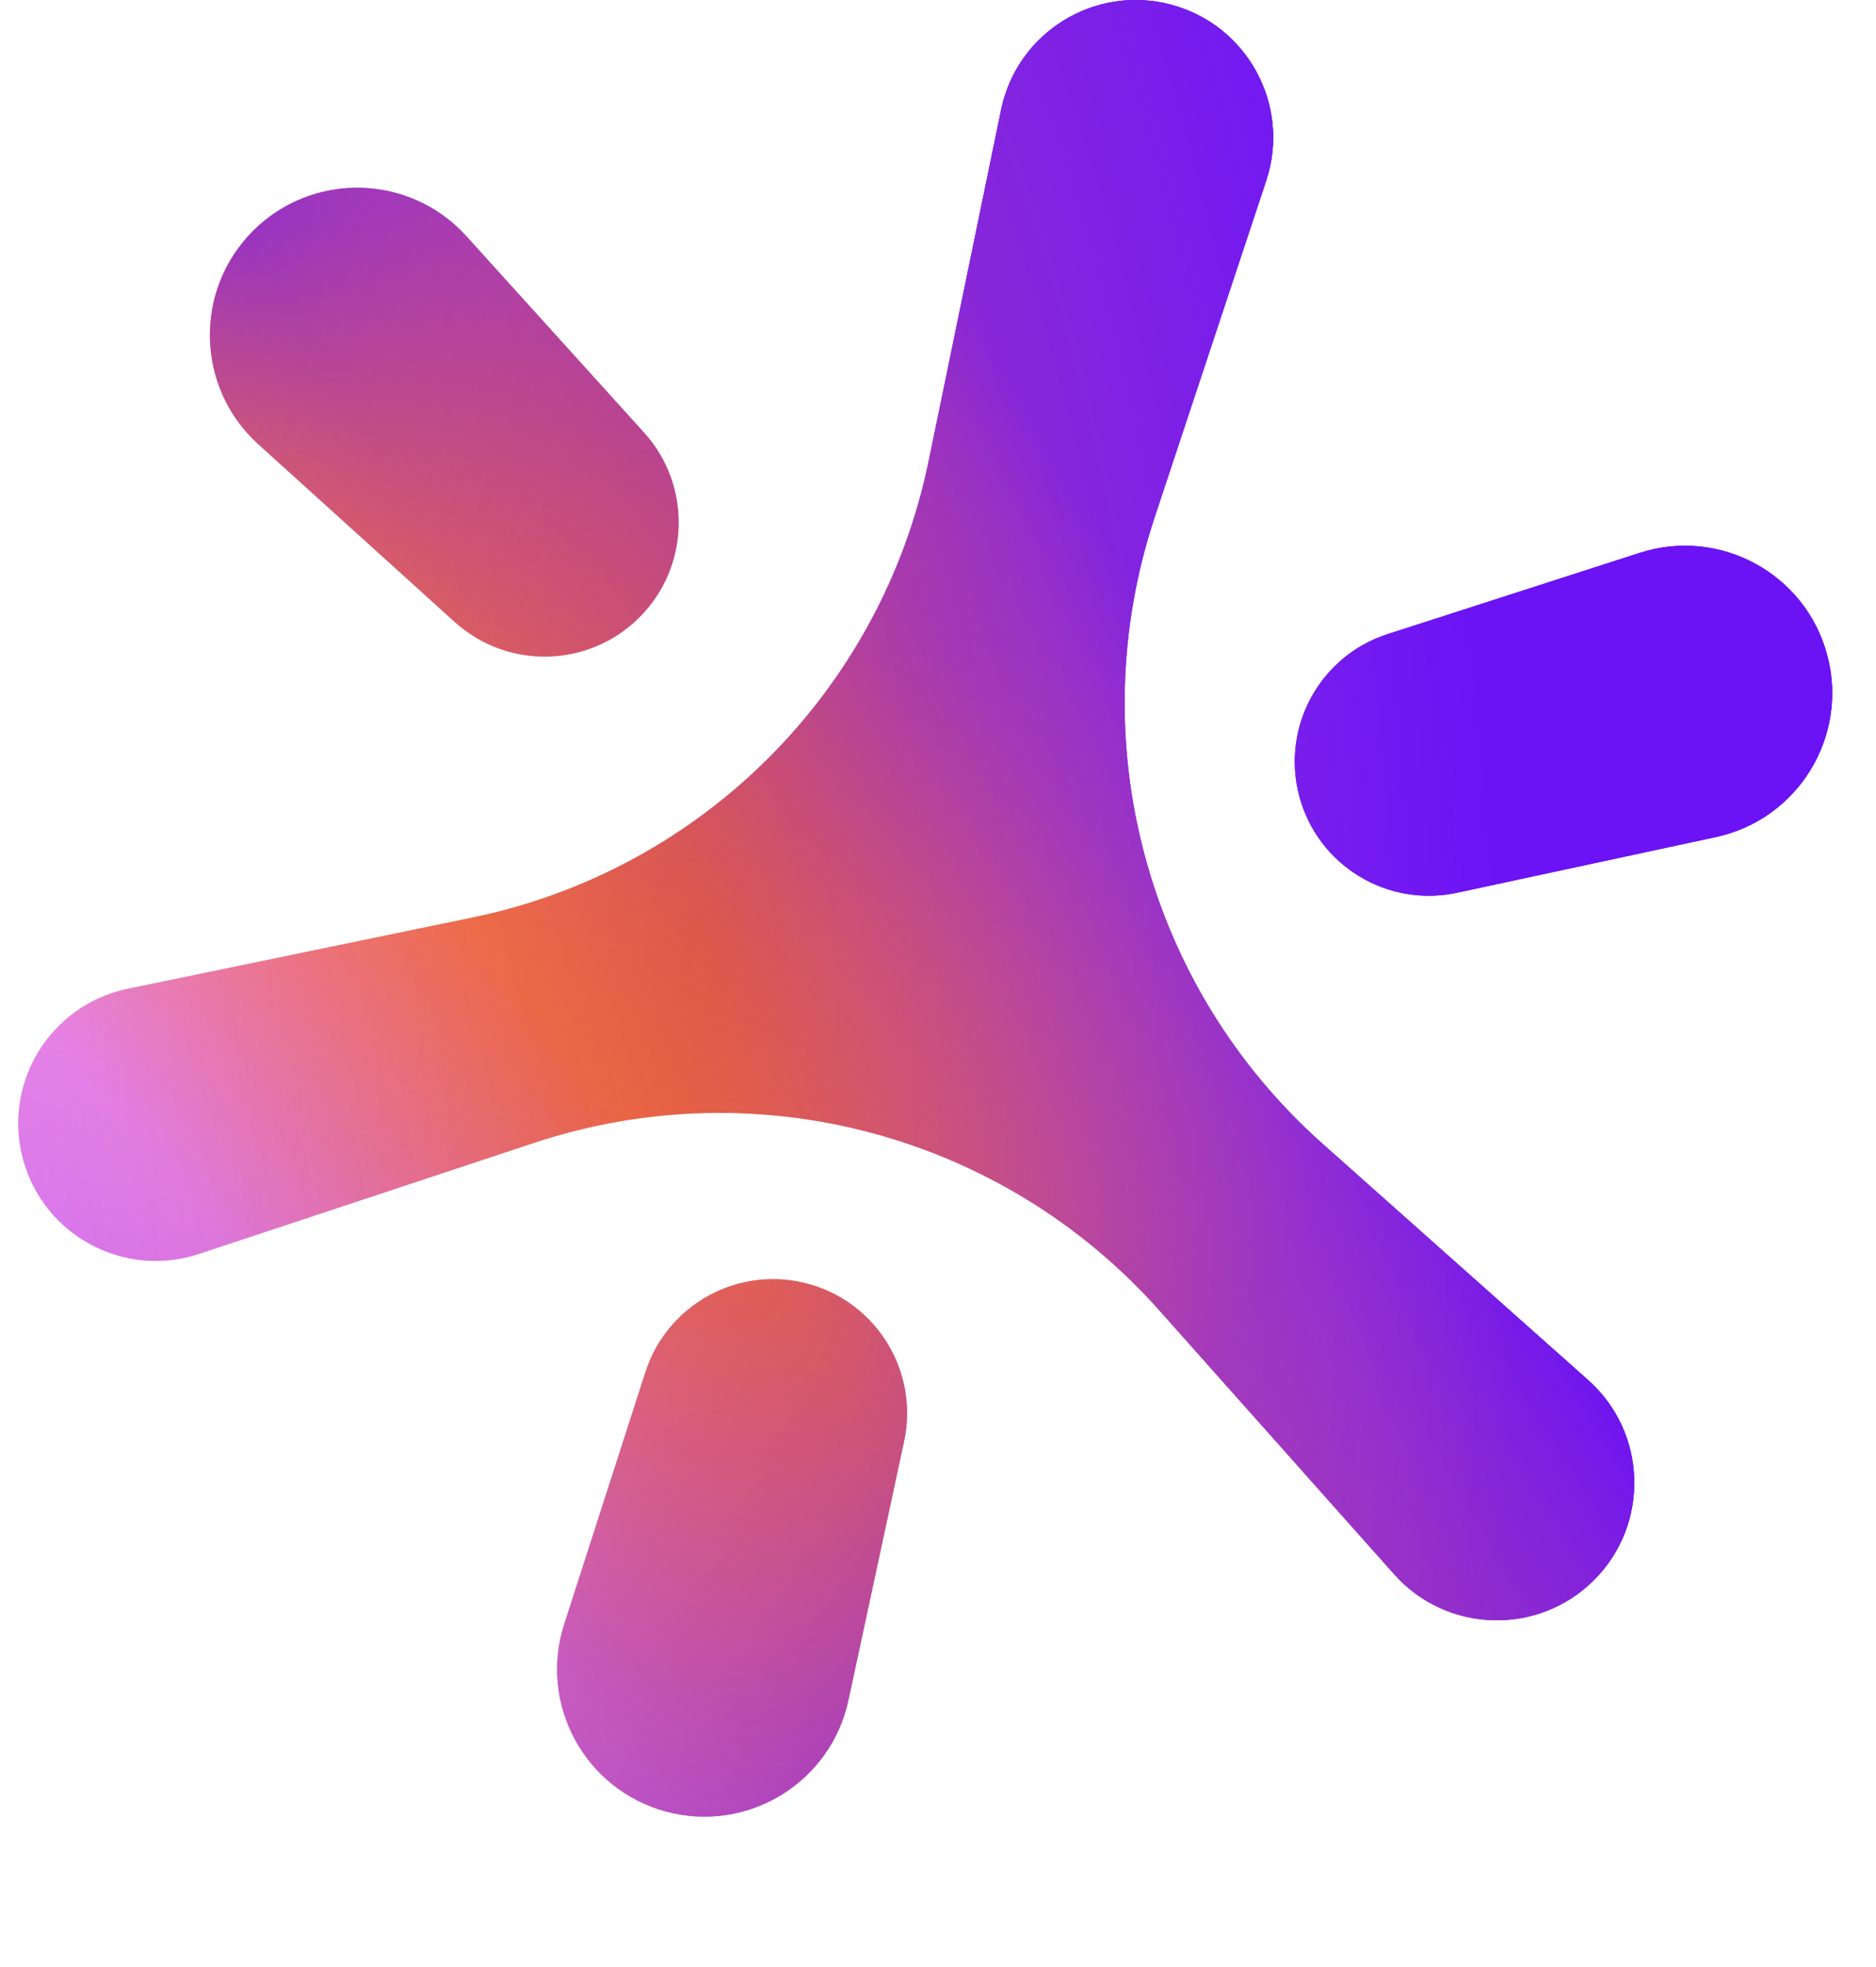 <?xml version="1.0" encoding="UTF-8" standalone="no"?>
<svg
   width="103"
   height="108"
   viewBox="0 0 103 108"
   fill="none"
   version="1.1"
   id="svg94"
   xmlns="http://www.w3.org/2000/svg"
   xmlns:svg="http://www.w3.org/2000/svg">
  <path
     d="M 64.309,0.259 C 60.116,-0.864 55.842,1.773 54.966,6.024 L 50.988,25.316 C 48.39,37.917 38.547,47.765 25.947,50.369 L 7.023,54.28 c -4.251,0.878 -6.887,5.153 -5.763,9.346 1.124,4.193 5.544,6.577 9.665,5.212 l 18.416,-6.102 c 12.244,-4.057 25.729,-0.444 34.304,9.192 l 12.899,14.494 c 2.885,3.242 7.905,3.389 10.974,0.319 3.07,-3.07 2.923,-8.09 -0.321,-10.975 L 72.609,62.788 C 62.947,54.194 59.324,40.675 63.393,28.4 L 69.519,9.923 c 1.366,-4.12 -1.017,-8.54 -5.21,-9.663 z"
     fill="url(#paint0_linear_1340_94)"
     id="path1"
     style="fill:url(#paint0_linear_1340_94)" />
  <path
     d="M 64.309,0.259 C 60.116,-0.864 55.842,1.773 54.966,6.024 L 50.988,25.316 C 48.39,37.917 38.547,47.765 25.947,50.369 L 7.023,54.28 c -4.251,0.878 -6.887,5.153 -5.763,9.346 1.124,4.193 5.544,6.577 9.665,5.212 l 18.416,-6.102 c 12.244,-4.057 25.729,-0.444 34.304,9.192 l 12.899,14.494 c 2.885,3.242 7.905,3.389 10.974,0.319 3.07,-3.07 2.923,-8.09 -0.321,-10.975 L 72.609,62.788 C 62.947,54.194 59.324,40.675 63.393,28.4 L 69.519,9.923 c 1.366,-4.12 -1.017,-8.54 -5.21,-9.663 z"
     fill="url(#paint1_linear_1340_94)"
     fill-opacity="0.46"
     id="path2"
     style="fill:url(#paint1_linear_1340_94)" />
  <path
     d="M 64.309,0.259 C 60.116,-0.864 55.842,1.773 54.966,6.024 L 50.988,25.316 C 48.39,37.917 38.547,47.765 25.947,50.369 L 7.023,54.28 c -4.251,0.878 -6.887,5.153 -5.763,9.346 1.124,4.193 5.544,6.577 9.665,5.212 l 18.416,-6.102 c 12.244,-4.057 25.729,-0.444 34.304,9.192 l 12.899,14.494 c 2.885,3.242 7.905,3.389 10.974,0.319 3.07,-3.07 2.923,-8.09 -0.321,-10.975 L 72.609,62.788 C 62.947,54.194 59.324,40.675 63.393,28.4 L 69.519,9.923 c 1.366,-4.12 -1.017,-8.54 -5.21,-9.663 z"
     fill="url(#paint2_linear_1340_94)"
     fill-opacity="0.66"
     id="path3"
     style="fill:url(#paint2_linear_1340_94)" />
  <path
     d="M 64.309,0.259 C 60.116,-0.864 55.842,1.773 54.966,6.024 L 50.988,25.316 C 48.39,37.917 38.547,47.765 25.947,50.369 L 7.023,54.28 c -4.251,0.878 -6.887,5.153 -5.763,9.346 1.124,4.193 5.544,6.577 9.665,5.212 l 18.416,-6.102 c 12.244,-4.057 25.729,-0.444 34.304,9.192 l 12.899,14.494 c 2.885,3.242 7.905,3.389 10.974,0.319 3.07,-3.07 2.923,-8.09 -0.321,-10.975 L 72.609,62.788 C 62.947,54.194 59.324,40.675 63.393,28.4 L 69.519,9.923 c 1.366,-4.12 -1.017,-8.54 -5.21,-9.663 z"
     fill="url(#paint3_linear_1340_94)"
     fill-opacity="0.67"
     id="path4"
     style="fill:url(#paint3_linear_1340_94)" />
  <path
     d="M 64.309,0.259 C 60.116,-0.864 55.842,1.773 54.966,6.024 L 50.988,25.316 C 48.39,37.917 38.547,47.765 25.947,50.369 L 7.023,54.28 c -4.251,0.878 -6.887,5.153 -5.763,9.346 1.124,4.193 5.544,6.577 9.665,5.212 l 18.416,-6.102 c 12.244,-4.057 25.729,-0.444 34.304,9.192 l 12.899,14.494 c 2.885,3.242 7.905,3.389 10.974,0.319 3.07,-3.07 2.923,-8.09 -0.321,-10.975 L 72.609,62.788 C 62.947,54.194 59.324,40.675 63.393,28.4 L 69.519,9.923 c 1.366,-4.12 -1.017,-8.54 -5.21,-9.663 z"
     fill="url(#paint4_linear_1340_94)"
     id="path5"
     style="fill:url(#paint4_linear_1340_94)" />
  <path
     d="M 64.309,0.259 C 60.116,-0.864 55.842,1.773 54.966,6.024 L 50.988,25.316 C 48.39,37.917 38.547,47.765 25.947,50.369 L 7.023,54.28 c -4.251,0.878 -6.887,5.153 -5.763,9.346 1.124,4.193 5.544,6.577 9.665,5.212 l 18.416,-6.102 c 12.244,-4.057 25.729,-0.444 34.304,9.192 l 12.899,14.494 c 2.885,3.242 7.905,3.389 10.974,0.319 3.07,-3.07 2.923,-8.09 -0.321,-10.975 L 72.609,62.788 C 62.947,54.194 59.324,40.675 63.393,28.4 L 69.519,9.923 c 1.366,-4.12 -1.017,-8.54 -5.21,-9.663 z"
     fill="url(#paint5_radial_1340_94)"
     fill-opacity="0.94"
     id="path6"
     style="fill:url(#paint5_radial_1340_94)" />
  <path
     d="M 64.309,0.259 C 60.116,-0.864 55.842,1.773 54.966,6.024 L 50.988,25.316 C 48.39,37.917 38.547,47.765 25.947,50.369 L 7.023,54.28 c -4.251,0.878 -6.887,5.153 -5.763,9.346 1.124,4.193 5.544,6.577 9.665,5.212 l 18.416,-6.102 c 12.244,-4.057 25.729,-0.444 34.304,9.192 l 12.899,14.494 c 2.885,3.242 7.905,3.389 10.974,0.319 3.07,-3.07 2.923,-8.09 -0.321,-10.975 L 72.609,62.788 C 62.947,54.194 59.324,40.675 63.393,28.4 L 69.519,9.923 c 1.366,-4.12 -1.017,-8.54 -5.21,-9.663 z"
     fill="url(#paint6_radial_1340_94)"
     fill-opacity="0.1"
     id="path7"
     style="fill:url(#paint6_radial_1340_94)" />
  <path
     d="m 14.185,24.391 c -3.429,-3.102 -3.562,-8.444 -0.293,-11.713 3.27,-3.27 8.611,-3.136 11.713,0.293 l 9.753,10.78 c 2.631,2.908 2.519,7.368 -0.253,10.14 -2.773,2.773 -7.233,2.884 -10.14,0.253 z"
     fill="url(#paint7_linear_1340_94)"
     id="path8"
     style="fill:url(#paint7_linear_1340_94)" />
  <path
     d="m 14.185,24.391 c -3.429,-3.102 -3.562,-8.444 -0.293,-11.713 3.27,-3.27 8.611,-3.136 11.713,0.293 l 9.753,10.78 c 2.631,2.908 2.519,7.368 -0.253,10.14 -2.773,2.773 -7.233,2.884 -10.14,0.253 z"
     fill="url(#paint8_linear_1340_94)"
     fill-opacity="0.46"
     id="path9"
     style="fill:url(#paint8_linear_1340_94)" />
  <path
     d="m 14.185,24.391 c -3.429,-3.102 -3.562,-8.444 -0.293,-11.713 3.27,-3.27 8.611,-3.136 11.713,0.293 l 9.753,10.78 c 2.631,2.908 2.519,7.368 -0.253,10.14 -2.773,2.773 -7.233,2.884 -10.14,0.253 z"
     fill="url(#paint9_linear_1340_94)"
     fill-opacity="0.66"
     id="path10"
     style="fill:url(#paint9_linear_1340_94)" />
  <path
     d="m 14.185,24.391 c -3.429,-3.102 -3.562,-8.444 -0.293,-11.713 3.27,-3.27 8.611,-3.136 11.713,0.293 l 9.753,10.78 c 2.631,2.908 2.519,7.368 -0.253,10.14 -2.773,2.773 -7.233,2.884 -10.14,0.253 z"
     fill="url(#paint10_linear_1340_94)"
     fill-opacity="0.67"
     id="path11"
     style="fill:url(#paint10_linear_1340_94)" />
  <path
     d="m 14.185,24.391 c -3.429,-3.102 -3.562,-8.444 -0.293,-11.713 3.27,-3.27 8.611,-3.136 11.713,0.293 l 9.753,10.78 c 2.631,2.908 2.519,7.368 -0.253,10.14 -2.773,2.773 -7.233,2.884 -10.14,0.253 z"
     fill="url(#paint11_linear_1340_94)"
     id="path12"
     style="fill:url(#paint11_linear_1340_94)" />
  <path
     d="m 14.185,24.391 c -3.429,-3.102 -3.562,-8.444 -0.293,-11.713 3.27,-3.27 8.611,-3.136 11.713,0.293 l 9.753,10.78 c 2.631,2.908 2.519,7.368 -0.253,10.14 -2.773,2.773 -7.233,2.884 -10.14,0.253 z"
     fill="url(#paint12_radial_1340_94)"
     fill-opacity="0.94"
     id="path13"
     style="fill:url(#paint12_radial_1340_94)" />
  <path
     d="m 14.185,24.391 c -3.429,-3.102 -3.562,-8.444 -0.293,-11.713 3.27,-3.27 8.611,-3.136 11.713,0.293 l 9.753,10.78 c 2.631,2.908 2.519,7.368 -0.253,10.14 -2.773,2.773 -7.233,2.884 -10.14,0.253 z"
     fill="url(#paint13_radial_1340_94)"
     fill-opacity="0.1"
     id="path14"
     style="fill:url(#paint13_radial_1340_94)" />
  <path
     d="m 90.028,30.351 c 4.401,-1.418 9.094,1.137 10.29,5.603 1.197,4.467 -1.589,9.025 -6.11,9.998 l -14.212,3.057 c -3.834,0.825 -7.64,-1.502 -8.655,-5.29 -1.015,-3.788 1.119,-7.706 4.851,-8.909 z"
     fill="url(#paint14_linear_1340_94)"
     id="path15"
     style="fill:url(#paint14_linear_1340_94)" />
  <path
     d="m 90.028,30.351 c 4.401,-1.418 9.094,1.137 10.29,5.603 1.197,4.467 -1.589,9.025 -6.11,9.998 l -14.212,3.057 c -3.834,0.825 -7.64,-1.502 -8.655,-5.29 -1.015,-3.788 1.119,-7.706 4.851,-8.909 z"
     fill="url(#paint15_linear_1340_94)"
     fill-opacity="0.46"
     id="path16"
     style="fill:url(#paint15_linear_1340_94)" />
  <path
     d="m 90.028,30.351 c 4.401,-1.418 9.094,1.137 10.29,5.603 1.197,4.467 -1.589,9.025 -6.11,9.998 l -14.212,3.057 c -3.834,0.825 -7.64,-1.502 -8.655,-5.29 -1.015,-3.788 1.119,-7.706 4.851,-8.909 z"
     fill="url(#paint16_linear_1340_94)"
     fill-opacity="0.66"
     id="path17"
     style="fill:url(#paint16_linear_1340_94)" />
  <path
     d="m 90.028,30.351 c 4.401,-1.418 9.094,1.137 10.29,5.603 1.197,4.467 -1.589,9.025 -6.11,9.998 l -14.212,3.057 c -3.834,0.825 -7.64,-1.502 -8.655,-5.29 -1.015,-3.788 1.119,-7.706 4.851,-8.909 z"
     fill="url(#paint17_linear_1340_94)"
     fill-opacity="0.67"
     id="path18"
     style="fill:url(#paint17_linear_1340_94)" />
  <path
     d="m 90.028,30.351 c 4.401,-1.418 9.094,1.137 10.29,5.603 1.197,4.467 -1.589,9.025 -6.11,9.998 l -14.212,3.057 c -3.834,0.825 -7.64,-1.502 -8.655,-5.29 -1.015,-3.788 1.119,-7.706 4.851,-8.909 z"
     fill="url(#paint18_linear_1340_94)"
     id="path19"
     style="fill:url(#paint18_linear_1340_94)" />
  <path
     d="m 90.028,30.351 c 4.401,-1.418 9.094,1.137 10.29,5.603 1.197,4.467 -1.589,9.025 -6.11,9.998 l -14.212,3.057 c -3.834,0.825 -7.64,-1.502 -8.655,-5.29 -1.015,-3.788 1.119,-7.706 4.851,-8.909 z"
     fill="url(#paint19_radial_1340_94)"
     fill-opacity="0.94"
     id="path20"
     style="fill:url(#paint19_radial_1340_94)" />
  <path
     d="m 90.028,30.351 c 4.401,-1.418 9.094,1.137 10.29,5.603 1.197,4.467 -1.589,9.025 -6.11,9.998 l -14.212,3.057 c -3.834,0.825 -7.64,-1.502 -8.655,-5.29 -1.015,-3.788 1.119,-7.706 4.851,-8.909 z"
     fill="url(#paint20_radial_1340_94)"
     fill-opacity="0.1"
     id="path21"
     style="fill:url(#paint20_radial_1340_94)" />
  <path
     d="m 46.579,93.344 c -0.972,4.521 -5.531,7.307 -9.998,6.11 -4.467,-1.197 -7.021,-5.889 -5.603,-10.29 l 4.459,-13.837 c 1.203,-3.732 5.121,-5.866 8.909,-4.851 3.788,1.015 6.114,4.822 5.29,8.655 z"
     fill="url(#paint21_linear_1340_94)"
     id="path22"
     style="fill:url(#paint21_linear_1340_94)" />
  <path
     d="m 46.579,93.344 c -0.972,4.521 -5.531,7.307 -9.998,6.11 -4.467,-1.197 -7.021,-5.889 -5.603,-10.29 l 4.459,-13.837 c 1.203,-3.732 5.121,-5.866 8.909,-4.851 3.788,1.015 6.114,4.822 5.29,8.655 z"
     fill="url(#paint22_linear_1340_94)"
     fill-opacity="0.46"
     id="path23"
     style="fill:url(#paint22_linear_1340_94)" />
  <path
     d="m 46.579,93.344 c -0.972,4.521 -5.531,7.307 -9.998,6.11 -4.467,-1.197 -7.021,-5.889 -5.603,-10.29 l 4.459,-13.837 c 1.203,-3.732 5.121,-5.866 8.909,-4.851 3.788,1.015 6.114,4.822 5.29,8.655 z"
     fill="url(#paint23_linear_1340_94)"
     fill-opacity="0.66"
     id="path24"
     style="fill:url(#paint23_linear_1340_94)" />
  <path
     d="m 46.579,93.344 c -0.972,4.521 -5.531,7.307 -9.998,6.11 -4.467,-1.197 -7.021,-5.889 -5.603,-10.29 l 4.459,-13.837 c 1.203,-3.732 5.121,-5.866 8.909,-4.851 3.788,1.015 6.114,4.822 5.29,8.655 z"
     fill="url(#paint24_linear_1340_94)"
     fill-opacity="0.67"
     id="path25"
     style="fill:url(#paint24_linear_1340_94)" />
  <path
     d="m 46.579,93.344 c -0.972,4.521 -5.531,7.307 -9.998,6.11 -4.467,-1.197 -7.021,-5.889 -5.603,-10.29 l 4.459,-13.837 c 1.203,-3.732 5.121,-5.866 8.909,-4.851 3.788,1.015 6.114,4.822 5.29,8.655 z"
     fill="url(#paint25_linear_1340_94)"
     id="path26"
     style="fill:url(#paint25_linear_1340_94)" />
  <path
     d="m 46.579,93.344 c -0.972,4.521 -5.531,7.307 -9.998,6.11 -4.467,-1.197 -7.021,-5.889 -5.603,-10.29 l 4.459,-13.837 c 1.203,-3.732 5.121,-5.866 8.909,-4.851 3.788,1.015 6.114,4.822 5.29,8.655 z"
     fill="url(#paint26_radial_1340_94)"
     fill-opacity="0.94"
     id="path27"
     style="fill:url(#paint26_radial_1340_94)" />
  <path
     d="m 46.579,93.344 c -0.972,4.521 -5.531,7.307 -9.998,6.11 -4.467,-1.197 -7.021,-5.889 -5.603,-10.29 l 4.459,-13.837 c 1.203,-3.732 5.121,-5.866 8.909,-4.851 3.788,1.015 6.114,4.822 5.29,8.655 z"
     fill="url(#paint27_radial_1340_94)"
     fill-opacity="0.1"
     id="path28"
     style="fill:url(#paint27_radial_1340_94)" />
  <defs
     id="defs94">
    <linearGradient
       id="paint0_linear_1340_94"
       x1="7.233"
       y1="62.333"
       x2="48.124"
       y2="30.169"
       gradientUnits="userSpaceOnUse">
      <stop
         stop-color="#FF9EFA"
         id="stop35" />
      <stop
         offset="0.423"
         stop-color="#F55C15"
         stop-opacity="0.84"
         id="stop36" />
      <stop
         offset="1"
         stop-color="#6B13F5"
         id="stop37" />
    </linearGradient>
    <linearGradient
       id="paint1_linear_1340_94"
       x1="55.603"
       y1="45.877"
       x2="41.142"
       y2="93.998"
       gradientUnits="userSpaceOnUse">
      <stop
         stop-color="#A73394"
         stop-opacity="0"
         id="stop38" />
      <stop
         offset="1"
         stop-color="#6B13F5"
         id="stop39" />
    </linearGradient>
    <linearGradient
       id="paint2_linear_1340_94"
       x1="84.027"
       y1="87.016"
       x2="39.397"
       y2="54.603"
       gradientUnits="userSpaceOnUse">
      <stop
         offset="0.385"
         stop-color="#6B13F5"
         id="stop40" />
      <stop
         offset="1"
         stop-color="#E2606E"
         stop-opacity="0"
         id="stop41" />
    </linearGradient>
    <linearGradient
       id="paint3_linear_1340_94"
       x1="25.933"
       y1="4.737"
       x2="29.922"
       y2="37.898"
       gradientUnits="userSpaceOnUse">
      <stop
         offset="0.182"
         stop-color="#6B13F5"
         id="stop42" />
      <stop
         offset="1"
         stop-color="#CB4758"
         stop-opacity="0"
         id="stop43" />
    </linearGradient>
    <linearGradient
       id="paint4_linear_1340_94"
       x1="64.579"
       y1="35.904"
       x2="37.652"
       y2="52.359"
       gradientUnits="userSpaceOnUse">
      <stop
         stop-color="#6B13F5"
         id="stop44" />
      <stop
         offset="1"
         stop-color="#E46373"
         stop-opacity="0"
         id="stop45" />
    </linearGradient>
    <radialGradient
       id="paint5_radial_1340_94"
       cx="0"
       cy="0"
       r="1"
       gradientUnits="userSpaceOnUse"
       gradientTransform="matrix(-52.609,3.491,-9.16,-138.061,38.649,53.107)">
      <stop
         stop-color="#F55C15"
         stop-opacity="0.46"
         id="stop46" />
      <stop
         offset="0.832"
         stop-color="#EE82C6"
         stop-opacity="0"
         id="stop47" />
    </radialGradient>
    <radialGradient
       id="paint6_radial_1340_94"
       cx="0"
       cy="0"
       r="1"
       gradientUnits="userSpaceOnUse"
       gradientTransform="matrix(34.657,-12.467,12.45,34.61,-1.493,68.067)">
      <stop
         stop-color="#FF9EFA"
         id="stop48" />
      <stop
         offset="1"
         stop-color="#DD5A68"
         stop-opacity="0"
         id="stop49" />
    </radialGradient>
    <linearGradient
       id="paint7_linear_1340_94"
       x1="7.233"
       y1="62.333"
       x2="48.124"
       y2="30.169"
       gradientUnits="userSpaceOnUse">
      <stop
         stop-color="#FF9EFA"
         id="stop50" />
      <stop
         offset="0.423"
         stop-color="#F55C15"
         stop-opacity="0.84"
         id="stop51" />
      <stop
         offset="1"
         stop-color="#6B13F5"
         id="stop52" />
    </linearGradient>
    <linearGradient
       id="paint8_linear_1340_94"
       x1="55.603"
       y1="45.877"
       x2="41.142"
       y2="93.998"
       gradientUnits="userSpaceOnUse">
      <stop
         stop-color="#A73394"
         stop-opacity="0"
         id="stop53" />
      <stop
         offset="1"
         stop-color="#6B13F5"
         id="stop54" />
    </linearGradient>
    <linearGradient
       id="paint9_linear_1340_94"
       x1="84.027"
       y1="87.016"
       x2="39.397"
       y2="54.603"
       gradientUnits="userSpaceOnUse">
      <stop
         offset="0.385"
         stop-color="#6B13F5"
         id="stop55" />
      <stop
         offset="1"
         stop-color="#E2606E"
         stop-opacity="0"
         id="stop56" />
    </linearGradient>
    <linearGradient
       id="paint10_linear_1340_94"
       x1="25.933"
       y1="4.737"
       x2="29.922"
       y2="37.898"
       gradientUnits="userSpaceOnUse">
      <stop
         offset="0.182"
         stop-color="#6B13F5"
         id="stop57" />
      <stop
         offset="1"
         stop-color="#CB4758"
         stop-opacity="0"
         id="stop58" />
    </linearGradient>
    <linearGradient
       id="paint11_linear_1340_94"
       x1="64.579"
       y1="35.904"
       x2="37.652"
       y2="52.359"
       gradientUnits="userSpaceOnUse">
      <stop
         stop-color="#6B13F5"
         id="stop59" />
      <stop
         offset="1"
         stop-color="#E46373"
         stop-opacity="0"
         id="stop60" />
    </linearGradient>
    <radialGradient
       id="paint12_radial_1340_94"
       cx="0"
       cy="0"
       r="1"
       gradientUnits="userSpaceOnUse"
       gradientTransform="matrix(-52.609,3.491,-9.16,-138.061,38.649,53.107)">
      <stop
         stop-color="#F55C15"
         stop-opacity="0.46"
         id="stop61" />
      <stop
         offset="0.832"
         stop-color="#EE82C6"
         stop-opacity="0"
         id="stop62" />
    </radialGradient>
    <radialGradient
       id="paint13_radial_1340_94"
       cx="0"
       cy="0"
       r="1"
       gradientUnits="userSpaceOnUse"
       gradientTransform="matrix(34.657,-12.467,12.45,34.61,-1.493,68.067)">
      <stop
         stop-color="#FF9EFA"
         id="stop63" />
      <stop
         offset="1"
         stop-color="#DD5A68"
         stop-opacity="0"
         id="stop64" />
    </radialGradient>
    <linearGradient
       id="paint14_linear_1340_94"
       x1="7.233"
       y1="62.333"
       x2="48.124"
       y2="30.169"
       gradientUnits="userSpaceOnUse">
      <stop
         stop-color="#FF9EFA"
         id="stop65" />
      <stop
         offset="0.423"
         stop-color="#F55C15"
         stop-opacity="0.84"
         id="stop66" />
      <stop
         offset="1"
         stop-color="#6B13F5"
         id="stop67" />
    </linearGradient>
    <linearGradient
       id="paint15_linear_1340_94"
       x1="55.603"
       y1="45.877"
       x2="41.142"
       y2="93.998"
       gradientUnits="userSpaceOnUse">
      <stop
         stop-color="#A73394"
         stop-opacity="0"
         id="stop68" />
      <stop
         offset="1"
         stop-color="#6B13F5"
         id="stop69" />
    </linearGradient>
    <linearGradient
       id="paint16_linear_1340_94"
       x1="84.027"
       y1="87.016"
       x2="39.397"
       y2="54.603"
       gradientUnits="userSpaceOnUse">
      <stop
         offset="0.385"
         stop-color="#6B13F5"
         id="stop70" />
      <stop
         offset="1"
         stop-color="#E2606E"
         stop-opacity="0"
         id="stop71" />
    </linearGradient>
    <linearGradient
       id="paint17_linear_1340_94"
       x1="25.933"
       y1="4.737"
       x2="29.922"
       y2="37.898"
       gradientUnits="userSpaceOnUse">
      <stop
         offset="0.182"
         stop-color="#6B13F5"
         id="stop72" />
      <stop
         offset="1"
         stop-color="#CB4758"
         stop-opacity="0"
         id="stop73" />
    </linearGradient>
    <linearGradient
       id="paint18_linear_1340_94"
       x1="64.579"
       y1="35.904"
       x2="37.652"
       y2="52.359"
       gradientUnits="userSpaceOnUse">
      <stop
         stop-color="#6B13F5"
         id="stop74" />
      <stop
         offset="1"
         stop-color="#E46373"
         stop-opacity="0"
         id="stop75" />
    </linearGradient>
    <radialGradient
       id="paint19_radial_1340_94"
       cx="0"
       cy="0"
       r="1"
       gradientUnits="userSpaceOnUse"
       gradientTransform="matrix(-52.609,3.491,-9.16,-138.061,38.649,53.107)">
      <stop
         stop-color="#F55C15"
         stop-opacity="0.46"
         id="stop76" />
      <stop
         offset="0.832"
         stop-color="#EE82C6"
         stop-opacity="0"
         id="stop77" />
    </radialGradient>
    <radialGradient
       id="paint20_radial_1340_94"
       cx="0"
       cy="0"
       r="1"
       gradientUnits="userSpaceOnUse"
       gradientTransform="matrix(34.657,-12.467,12.45,34.61,-1.493,68.067)">
      <stop
         stop-color="#FF9EFA"
         id="stop78" />
      <stop
         offset="1"
         stop-color="#DD5A68"
         stop-opacity="0"
         id="stop79" />
    </radialGradient>
    <linearGradient
       id="paint21_linear_1340_94"
       x1="7.233"
       y1="62.333"
       x2="48.124"
       y2="30.169"
       gradientUnits="userSpaceOnUse">
      <stop
         stop-color="#FF9EFA"
         id="stop80" />
      <stop
         offset="0.423"
         stop-color="#F55C15"
         stop-opacity="0.84"
         id="stop81" />
      <stop
         offset="1"
         stop-color="#6B13F5"
         id="stop82" />
    </linearGradient>
    <linearGradient
       id="paint22_linear_1340_94"
       x1="55.603"
       y1="45.877"
       x2="41.142"
       y2="93.998"
       gradientUnits="userSpaceOnUse">
      <stop
         stop-color="#A73394"
         stop-opacity="0"
         id="stop83" />
      <stop
         offset="1"
         stop-color="#6B13F5"
         id="stop84" />
    </linearGradient>
    <linearGradient
       id="paint23_linear_1340_94"
       x1="84.027"
       y1="87.016"
       x2="39.397"
       y2="54.603"
       gradientUnits="userSpaceOnUse">
      <stop
         offset="0.385"
         stop-color="#6B13F5"
         id="stop85" />
      <stop
         offset="1"
         stop-color="#E2606E"
         stop-opacity="0"
         id="stop86" />
    </linearGradient>
    <linearGradient
       id="paint24_linear_1340_94"
       x1="25.933"
       y1="4.737"
       x2="29.922"
       y2="37.898"
       gradientUnits="userSpaceOnUse">
      <stop
         offset="0.182"
         stop-color="#6B13F5"
         id="stop87" />
      <stop
         offset="1"
         stop-color="#CB4758"
         stop-opacity="0"
         id="stop88" />
    </linearGradient>
    <linearGradient
       id="paint25_linear_1340_94"
       x1="64.579"
       y1="35.904"
       x2="37.652"
       y2="52.359"
       gradientUnits="userSpaceOnUse">
      <stop
         stop-color="#6B13F5"
         id="stop89" />
      <stop
         offset="1"
         stop-color="#E46373"
         stop-opacity="0"
         id="stop90" />
    </linearGradient>
    <radialGradient
       id="paint26_radial_1340_94"
       cx="0"
       cy="0"
       r="1"
       gradientUnits="userSpaceOnUse"
       gradientTransform="matrix(-52.609,3.491,-9.16,-138.061,38.649,53.107)">
      <stop
         stop-color="#F55C15"
         stop-opacity="0.46"
         id="stop91" />
      <stop
         offset="0.832"
         stop-color="#EE82C6"
         stop-opacity="0"
         id="stop92" />
    </radialGradient>
    <radialGradient
       id="paint27_radial_1340_94"
       cx="0"
       cy="0"
       r="1"
       gradientUnits="userSpaceOnUse"
       gradientTransform="matrix(34.657,-12.467,12.45,34.61,-1.493,68.067)">
      <stop
         stop-color="#FF9EFA"
         id="stop93" />
      <stop
         offset="1"
         stop-color="#DD5A68"
         stop-opacity="0"
         id="stop94" />
    </radialGradient>
  </defs>
</svg>
